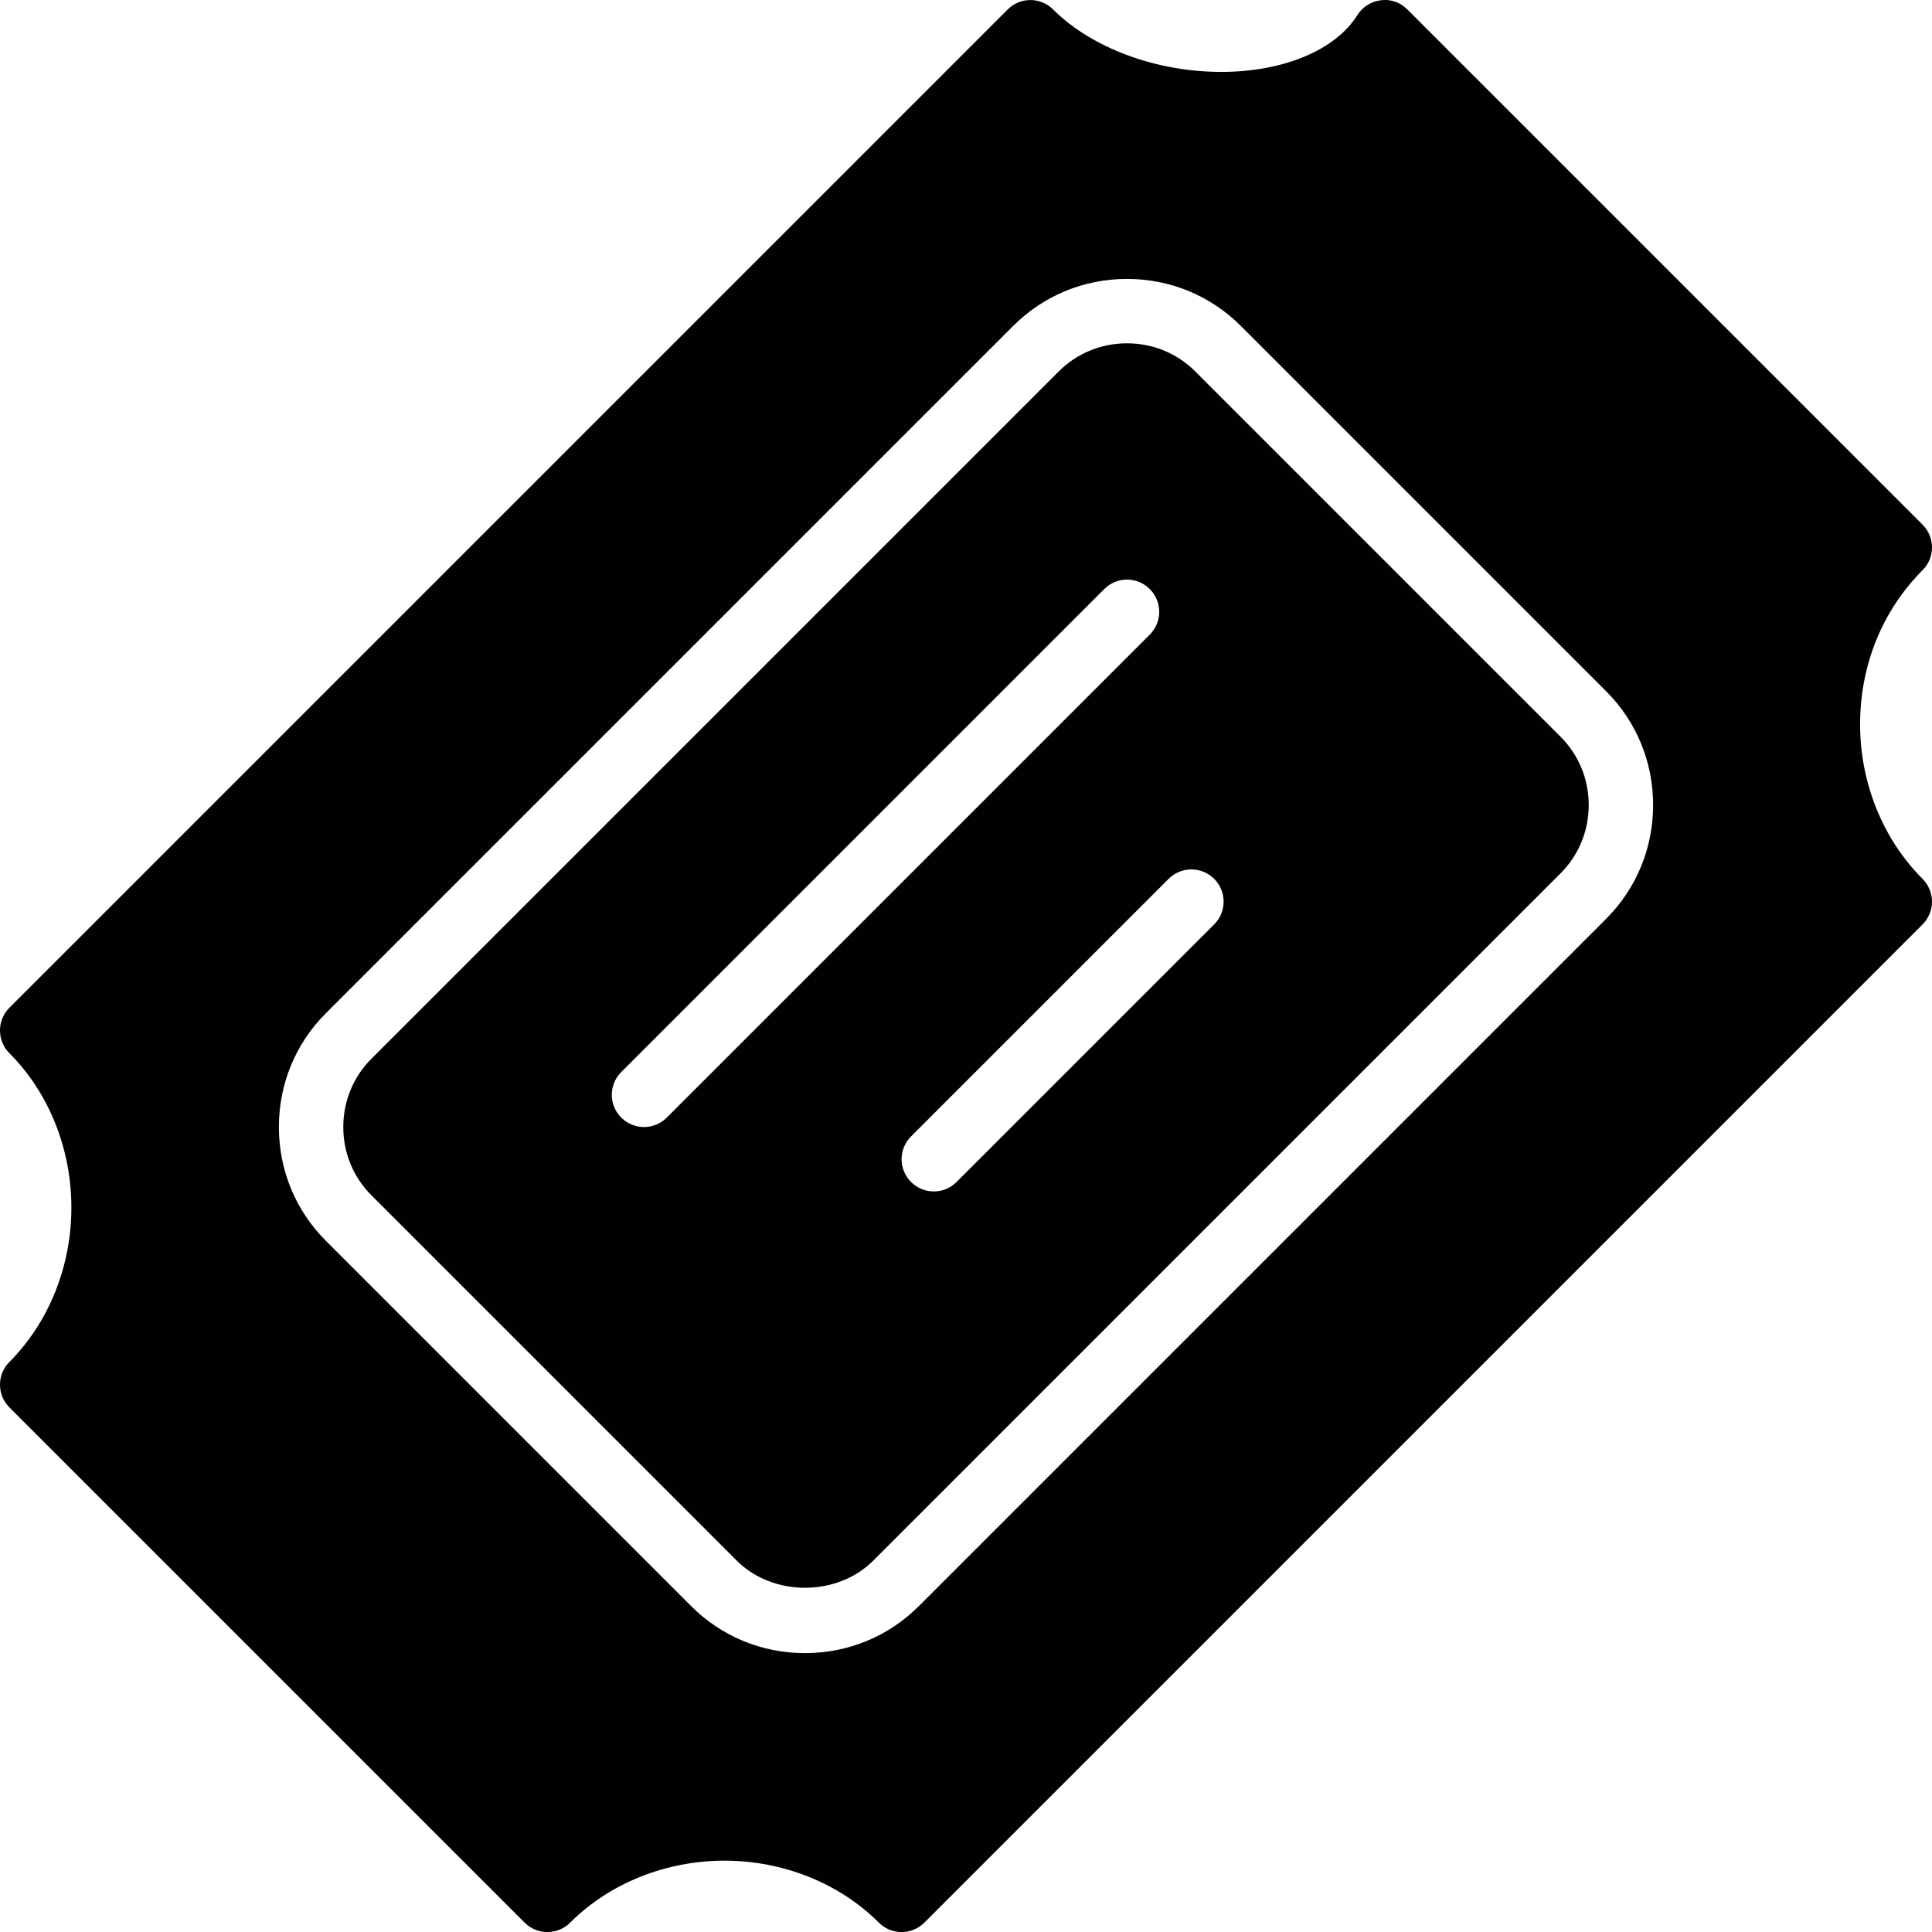 <?xml version="1.0" encoding="utf-8"?>
<!-- Generator: Adobe Illustrator 17.0.0, SVG Export Plug-In . SVG Version: 6.00 Build 0)  -->
<!DOCTYPE svg PUBLIC "-//W3C//DTD SVG 1.1//EN" "http://www.w3.org/Graphics/SVG/1.1/DTD/svg11.dtd">
<svg version="1.1" id="Layer_2" xmlns="http://www.w3.org/2000/svg" xmlns:xlink="http://www.w3.org/1999/xlink" x="0px" y="0px"
	 width="60px" height="60px" viewBox="0 0 60 60" enable-background="new 0 0 60 60" xml:space="preserve">
<g>
	<path fill="#010101" d="M57.767,22.515c-0.005-1.843,0.685-3.55,1.94-4.807c0.391-0.391,0.391-1.023,0-1.414l-16-16
		c-0.215-0.216-0.515-0.329-0.82-0.286c-0.303,0.034-0.573,0.205-0.734,0.463c-0.68,1.087-2.298,1.762-4.224,1.762
		c-2.025,0-4.025-0.742-5.222-1.938c-0.391-0.391-1.023-0.391-1.414,0l-31,31c-0.391,0.391-0.391,1.023,0,1.414
		c1.223,1.223,1.924,2.97,1.924,4.793s-0.701,3.57-1.924,4.793c-0.391,0.391-0.391,1.023,0,1.414l16,16
		c0.391,0.391,1.023,0.391,1.414,0c1.223-1.223,2.97-1.924,4.793-1.924c1.823,0,3.57,0.701,4.793,1.924
		c0.195,0.195,0.451,0.293,0.707,0.293c0.256,0,0.512-0.098,0.707-0.293l31-31C59.894,28.521,60,28.267,60,28.001
		s-0.106-0.52-0.293-0.707C58.479,26.066,57.771,24.324,57.767,22.515z M49.879,28.536L28.535,49.88
		c-0.941,0.941-2.197,1.459-3.535,1.459c-1.338,0-2.594-0.518-3.535-1.459L10.121,38.536c-0.941-0.941-1.46-2.197-1.46-3.535
		c0-1.339,0.519-2.595,1.46-3.535l21.344-21.344c0.942-0.941,2.196-1.46,3.535-1.46c1.339,0,2.594,0.519,3.535,1.46l11.344,11.344
		c0.941,0.941,1.46,2.196,1.46,3.535C51.339,26.339,50.82,27.595,49.879,28.536z"/>
	<path fill="#010101" d="M37.121,11.536c-0.563-0.563-1.316-0.874-2.121-0.874c-0.805,0-1.558,0.311-2.121,0.874L11.535,32.88
		c-0.564,0.564-0.874,1.316-0.874,2.121c0,0.804,0.311,1.558,0.874,2.121l11.344,11.344c1.127,1.125,3.115,1.125,4.242,0
		l21.344-21.344c0.563-0.563,0.874-1.317,0.874-2.121c0-0.805-0.311-1.558-0.874-2.121L37.121,11.536z M20.707,34.708
		c-0.195,0.195-0.451,0.293-0.707,0.293c-0.256,0-0.512-0.098-0.707-0.293c-0.391-0.391-0.391-1.023,0-1.414l15-15
		c0.391-0.391,1.023-0.391,1.414,0c0.391,0.391,0.391,1.023,0,1.414L20.707,34.708z M37.707,28.708l-8,8
		c-0.195,0.195-0.451,0.293-0.707,0.293c-0.256,0-0.512-0.098-0.707-0.293c-0.391-0.391-0.391-1.023,0-1.414l8-8
		c0.391-0.391,1.023-0.391,1.414,0C38.098,27.685,38.098,28.318,37.707,28.708z"/>
</g>
</svg>
